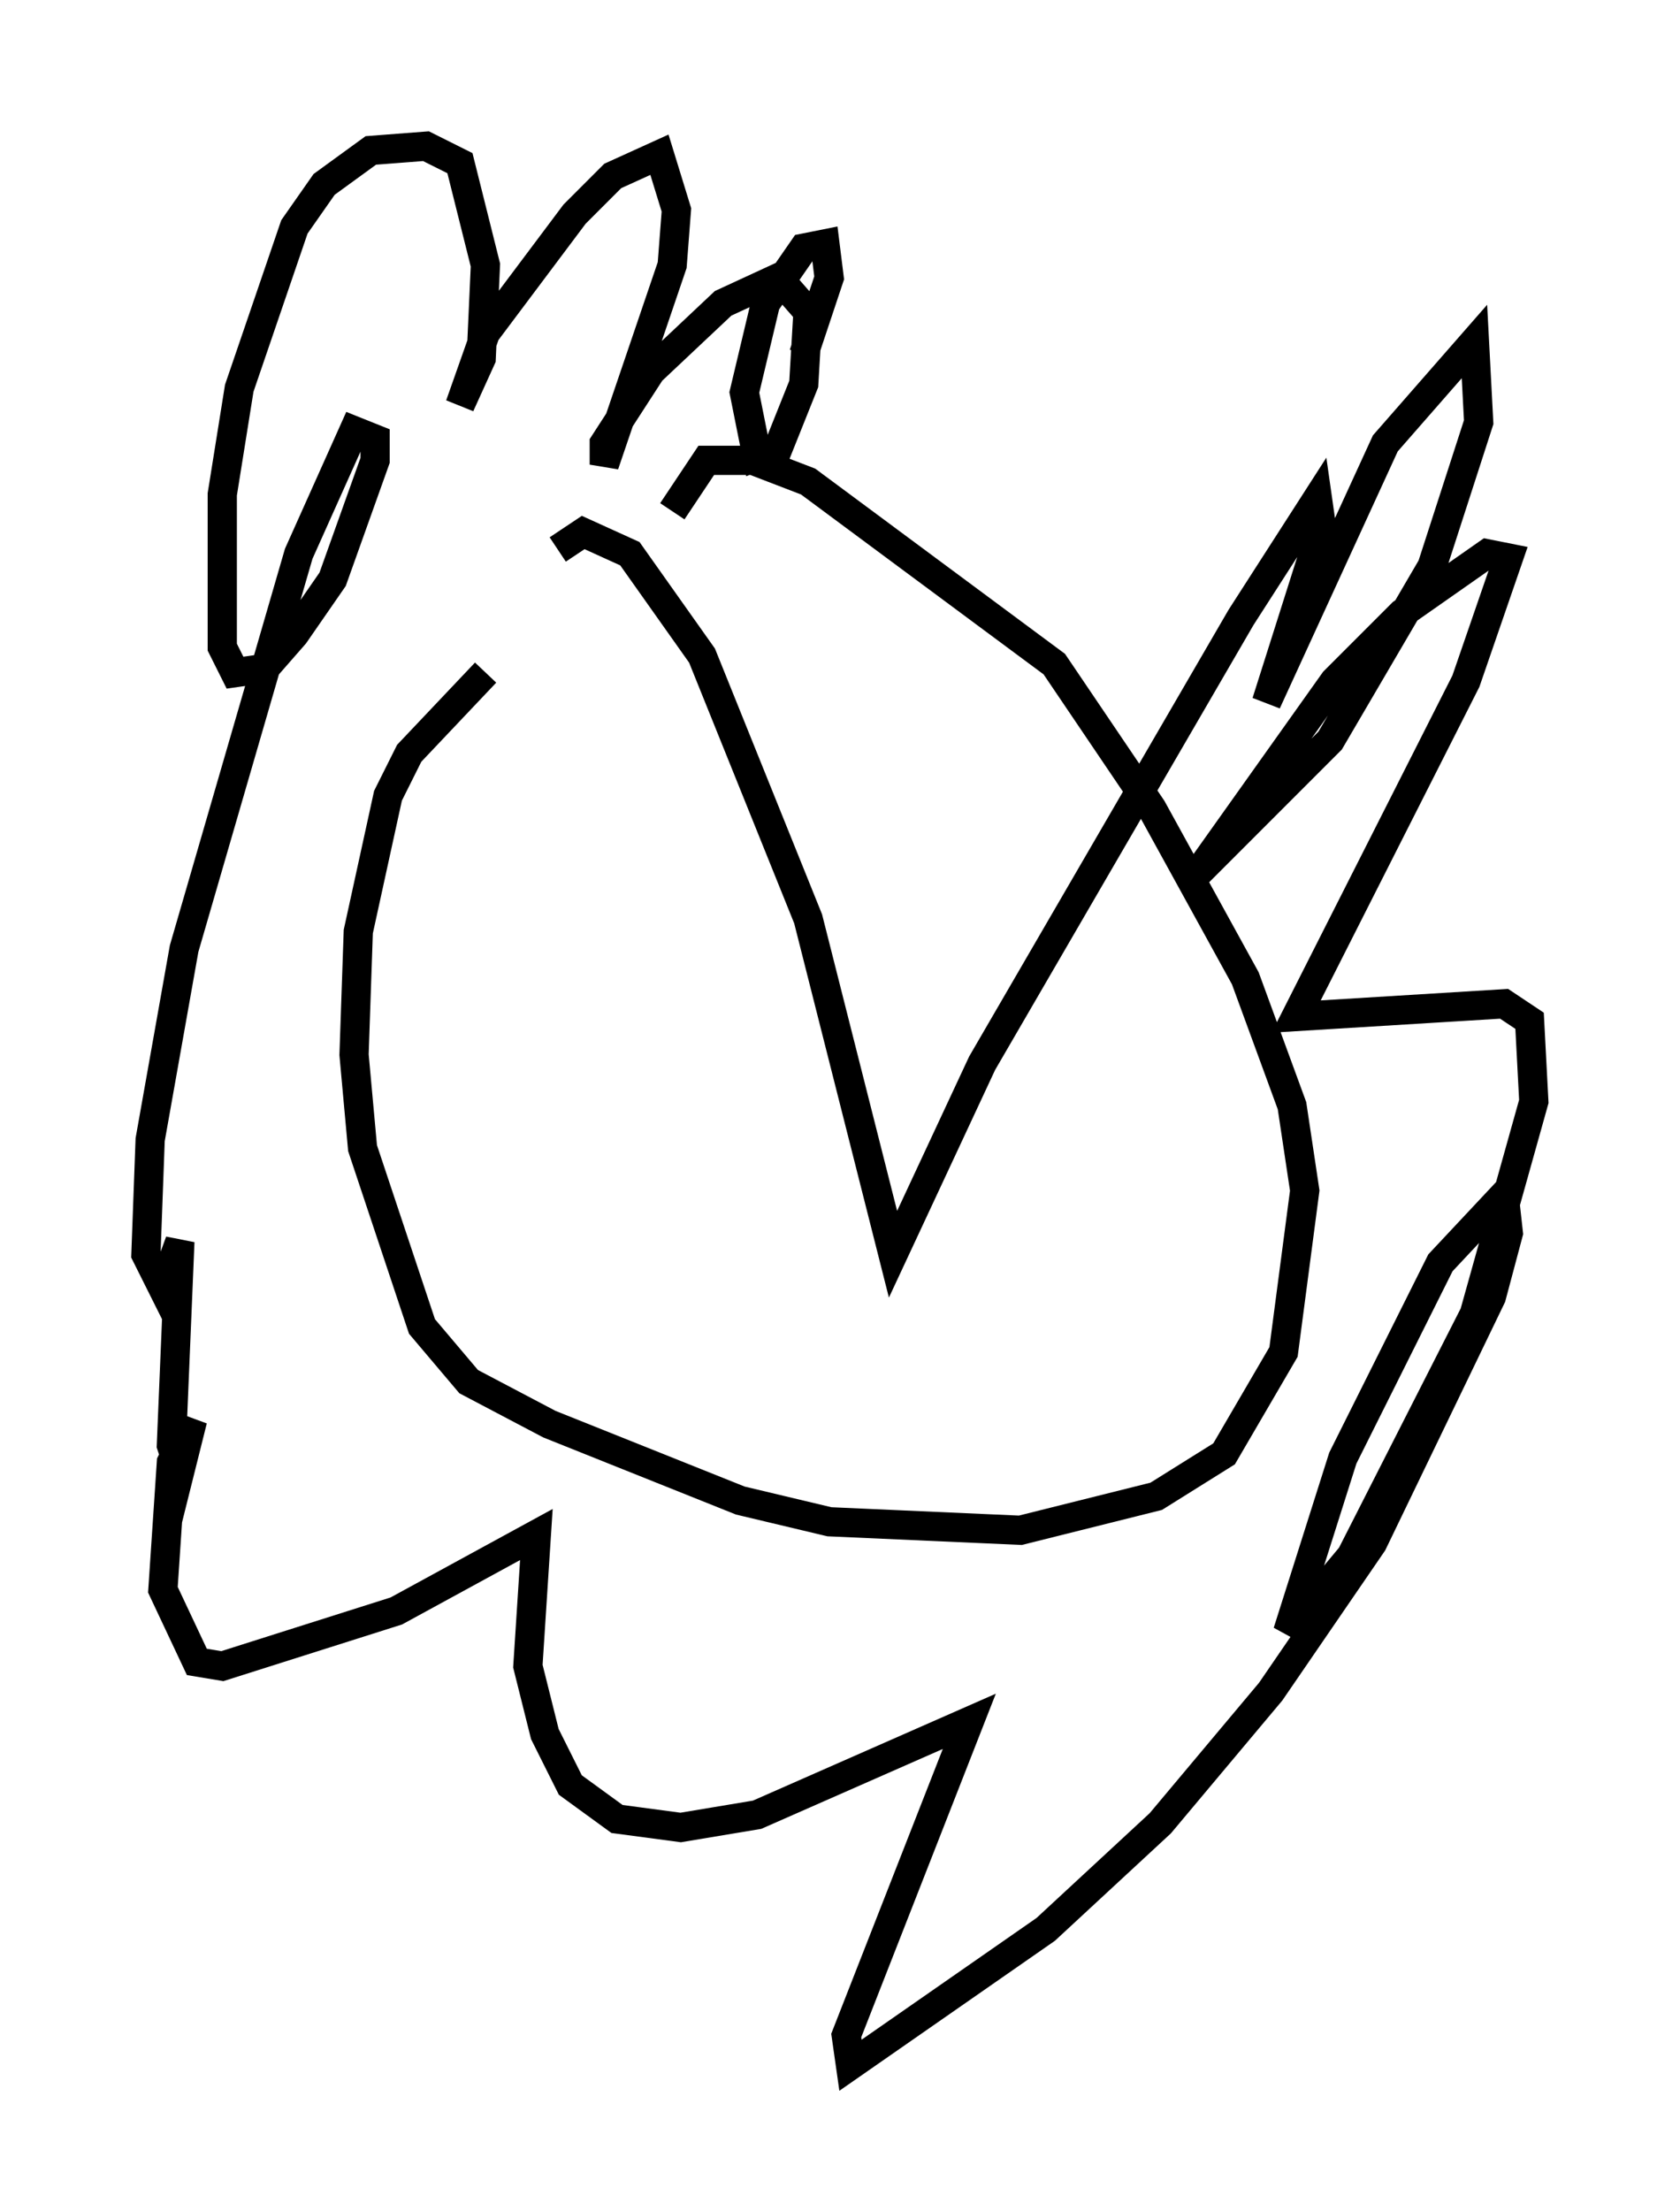 <?xml version="1.0" encoding="utf-8" ?>
<svg baseProfile="full" height="75.653" version="1.1" width="57.497" xmlns="http://www.w3.org/2000/svg" xmlns:ev="http://www.w3.org/2001/xml-events" xmlns:xlink="http://www.w3.org/1999/xlink"><defs /><rect fill="white" height="75.653" width="57.497" x="0" y="0" /><path d="M22.285, 18.363 m-5.665, 4.648 l-2.615, 2.76 -0.726, 1.453 l-1.017, 4.648 -0.145, 4.212 l0.291, 3.196 2.034, 6.101 l1.598, 1.888 2.76, 1.453 l6.536, 2.615 3.05, 0.726 l6.536, 0.291 4.648, -1.162 l2.324, -1.453 2.034, -3.486 l0.726, -5.52 -0.436, -2.905 l-1.598, -4.358 -3.196, -5.81 l-3.341, -4.939 -8.425, -6.246 l-1.888, -0.726 -1.598, 0.0 l-1.162, 1.743 m-3.922, 1.307 l0.872, -0.581 1.598, 0.726 l2.469, 3.486 3.631, 9.006 l2.905, 11.475 3.05, -6.536 l8.86, -15.251 2.615, -4.067 l0.145, 1.017 -1.888, 5.955 l4.067, -8.86 3.05, -3.486 l0.145, 2.76 -1.598, 4.939 l-3.486, 5.955 -4.503, 4.503 l4.648, -6.536 2.324, -2.324 l2.905, -2.034 0.726, 0.145 l-1.453, 4.212 -5.81, 11.475 l7.117, -0.436 0.872, 0.581 l0.145, 2.76 -2.034, 7.263 l-4.212, 8.279 -2.179, 2.615 l1.888, -5.955 3.341, -6.682 l2.179, -2.324 0.145, 1.307 l-0.581, 2.179 -4.067, 8.425 l-3.486, 5.084 -3.777, 4.503 l-3.922, 3.631 -6.682, 4.648 l-0.145, -1.017 4.212, -10.749 l-7.263, 3.196 -2.615, 0.436 l-2.179, -0.291 -1.598, -1.162 l-0.872, -1.743 -0.581, -2.324 l0.291, -4.503 -4.793, 2.615 l-5.955, 1.888 -0.872, -0.145 l-1.162, -2.469 0.291, -4.358 l0.726, -1.453 -0.436, 1.743 l-0.291, -0.872 0.291, -6.972 l-0.581, 1.598 -0.581, -1.162 l0.145, -3.922 1.162, -6.536 l3.922, -13.508 1.888, -4.212 l0.726, 0.291 0.0, 0.726 l-1.453, 4.067 -1.307, 1.888 l-1.017, 1.162 -1.017, 0.145 l-0.436, -0.872 0.0, -5.229 l0.581, -3.631 1.888, -5.52 l1.017, -1.453 1.598, -1.162 l1.888, -0.145 1.162, 0.581 l0.872, 3.486 -0.145, 3.196 l-0.726, 1.598 0.872, -2.469 l3.05, -4.067 1.307, -1.307 l1.598, -0.726 0.581, 1.888 l-0.145, 1.888 -2.324, 6.827 l0.0, -0.726 1.598, -2.469 l2.469, -2.324 1.888, -0.872 l1.017, 1.162 -0.145, 2.469 l-0.872, 2.179 -0.726, 0.291 l-0.436, -2.179 0.726, -3.05 l1.307, -1.888 0.726, -0.145 l0.145, 1.162 -0.872, 2.615 " fill="none" stroke="black" stroke-width="1" /></svg>